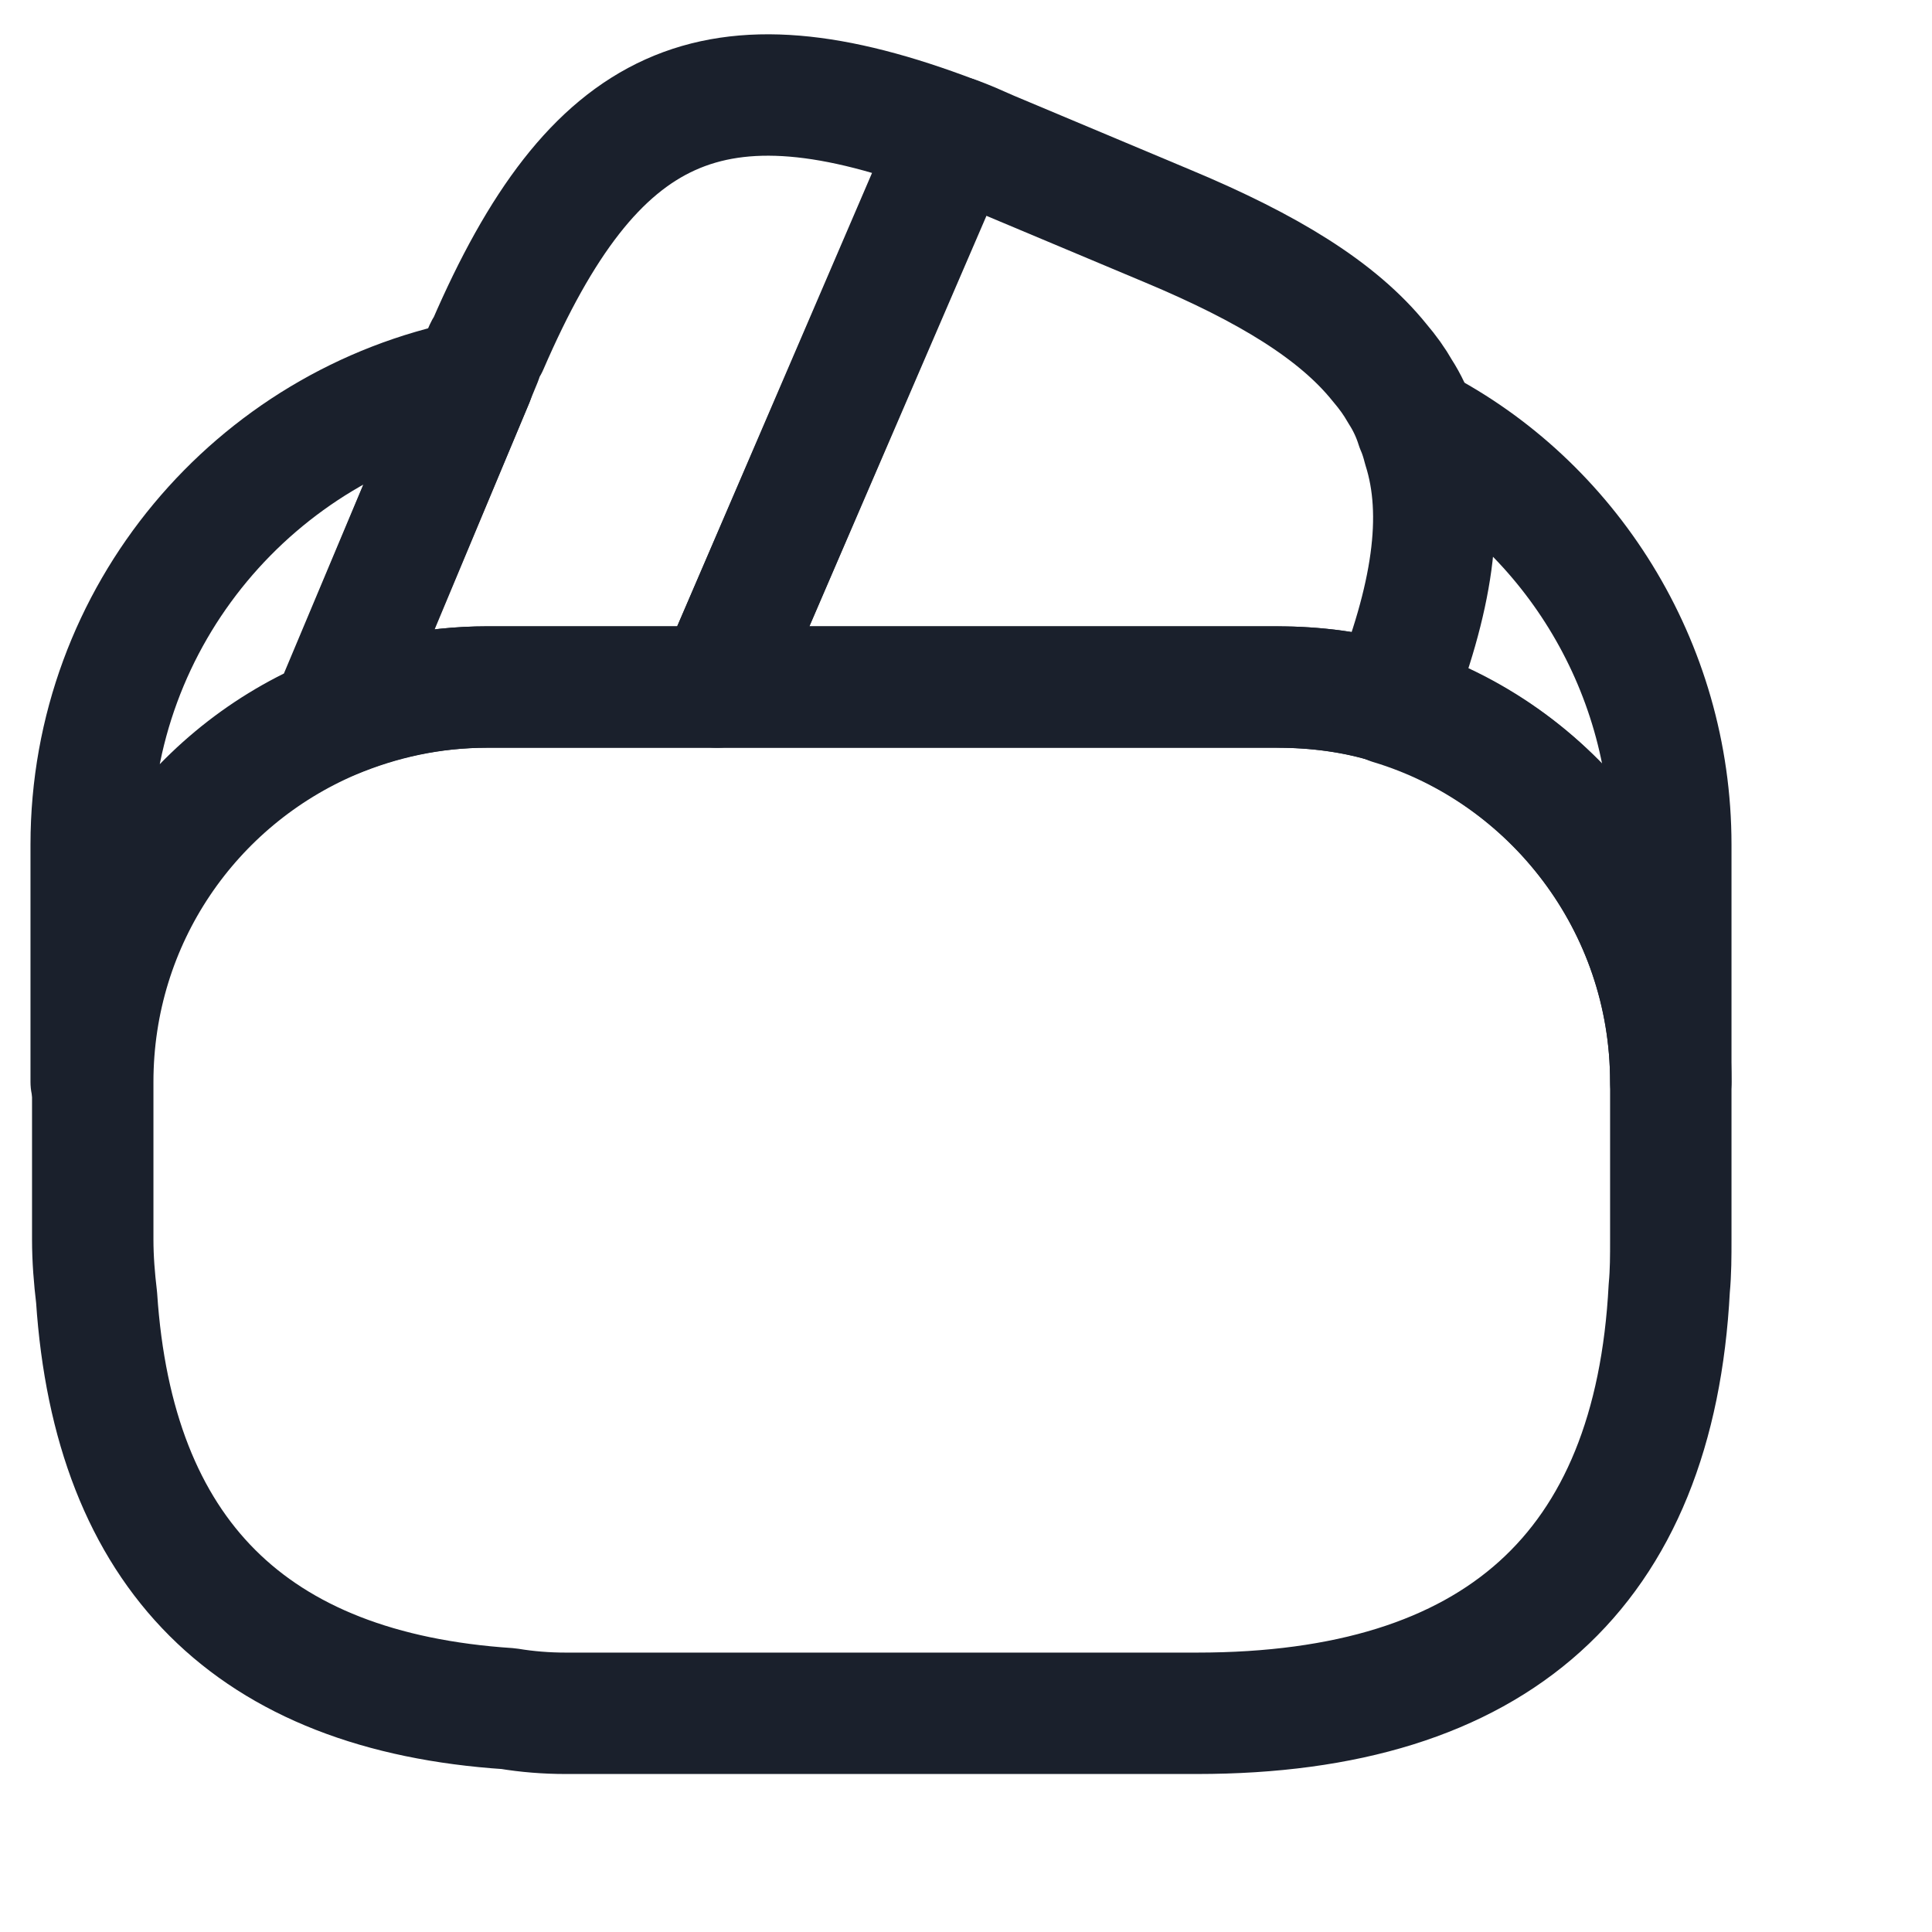 <svg width="25" height="25" viewBox="0 0 25 25" fill="none" xmlns="http://www.w3.org/2000/svg" xmlns:xlink="http://www.w3.org/1999/xlink">
	<desc>
			Created with Pixso.
	</desc>
	<defs/>
	<path id="Vector" d="M12.32 1.84L9.28 8.89L6.3 8.89C5.58 8.89 4.9 9.04 4.29 9.3L6.12 4.92L6.16 4.82L6.23 4.65C6.25 4.59 6.27 4.52 6.31 4.47C7.68 1.3 9.23 0.58 12.35 1.77L12.32 1.84Z" stroke="#1A202C" stroke-opacity="1" stroke-width="1.571" stroke-linejoin="round"/>
	<path id="Vector" d="M16.51 8.89L9.28 8.89L12.31 1.84L12.35 1.77C12.5 1.82 12.65 1.89 12.81 1.96L15.12 2.93C16.41 3.47 17.31 4.02 17.85 4.69C17.96 4.82 18.04 4.93 18.12 5.07C18.21 5.21 18.28 5.36 18.33 5.52C18.37 5.61 18.4 5.71 18.42 5.79C18.7 6.67 18.53 7.75 17.99 9.1C17.52 8.95 17.02 8.89 16.51 8.89Z" stroke="#1A202C" stroke-opacity="1" stroke-width="1.571" stroke-linejoin="round"/>
	<path id="Vector" d="M21.62 16.04C21.62 16.25 21.62 16.46 21.6 16.67C21.41 20.32 19.36 22.17 15.49 22.17L7.32 22.17C7.07 22.17 6.82 22.15 6.58 22.11C3.25 21.89 1.47 20.11 1.25 16.79C1.22 16.54 1.2 16.29 1.2 16.04L1.2 14C1.2 11.89 2.47 10.08 4.3 9.3C4.92 9.04 5.59 8.89 6.31 8.89L16.53 8.89C17.04 8.89 17.54 8.96 18 9.1C20.09 9.74 21.62 11.69 21.62 14L21.62 16.04Z" stroke="#1A202C" stroke-opacity="1" stroke-width="1.571" stroke-linejoin="round"/>
	<path id="Vector" d="M4.28 9.3C2.46 10.08 1.18 11.9 1.18 14L1.18 10.93C1.18 7.96 3.3 5.48 6.12 4.92L4.28 9.3Z" stroke="#1A202C" stroke-opacity="1" stroke-width="1.571" stroke-linejoin="round"/>
	<path id="Vector" d="M21.62 14C21.62 11.7 20.09 9.74 18 9.11C18.54 7.75 18.7 6.68 18.44 5.79C18.42 5.7 18.39 5.6 18.35 5.52C20.29 6.52 21.62 8.59 21.62 10.93L21.62 14Z" stroke="#1A202C" stroke-opacity="1" stroke-width="1.571" stroke-linejoin="round"/>
	<g opacity="0"/>
</svg>
